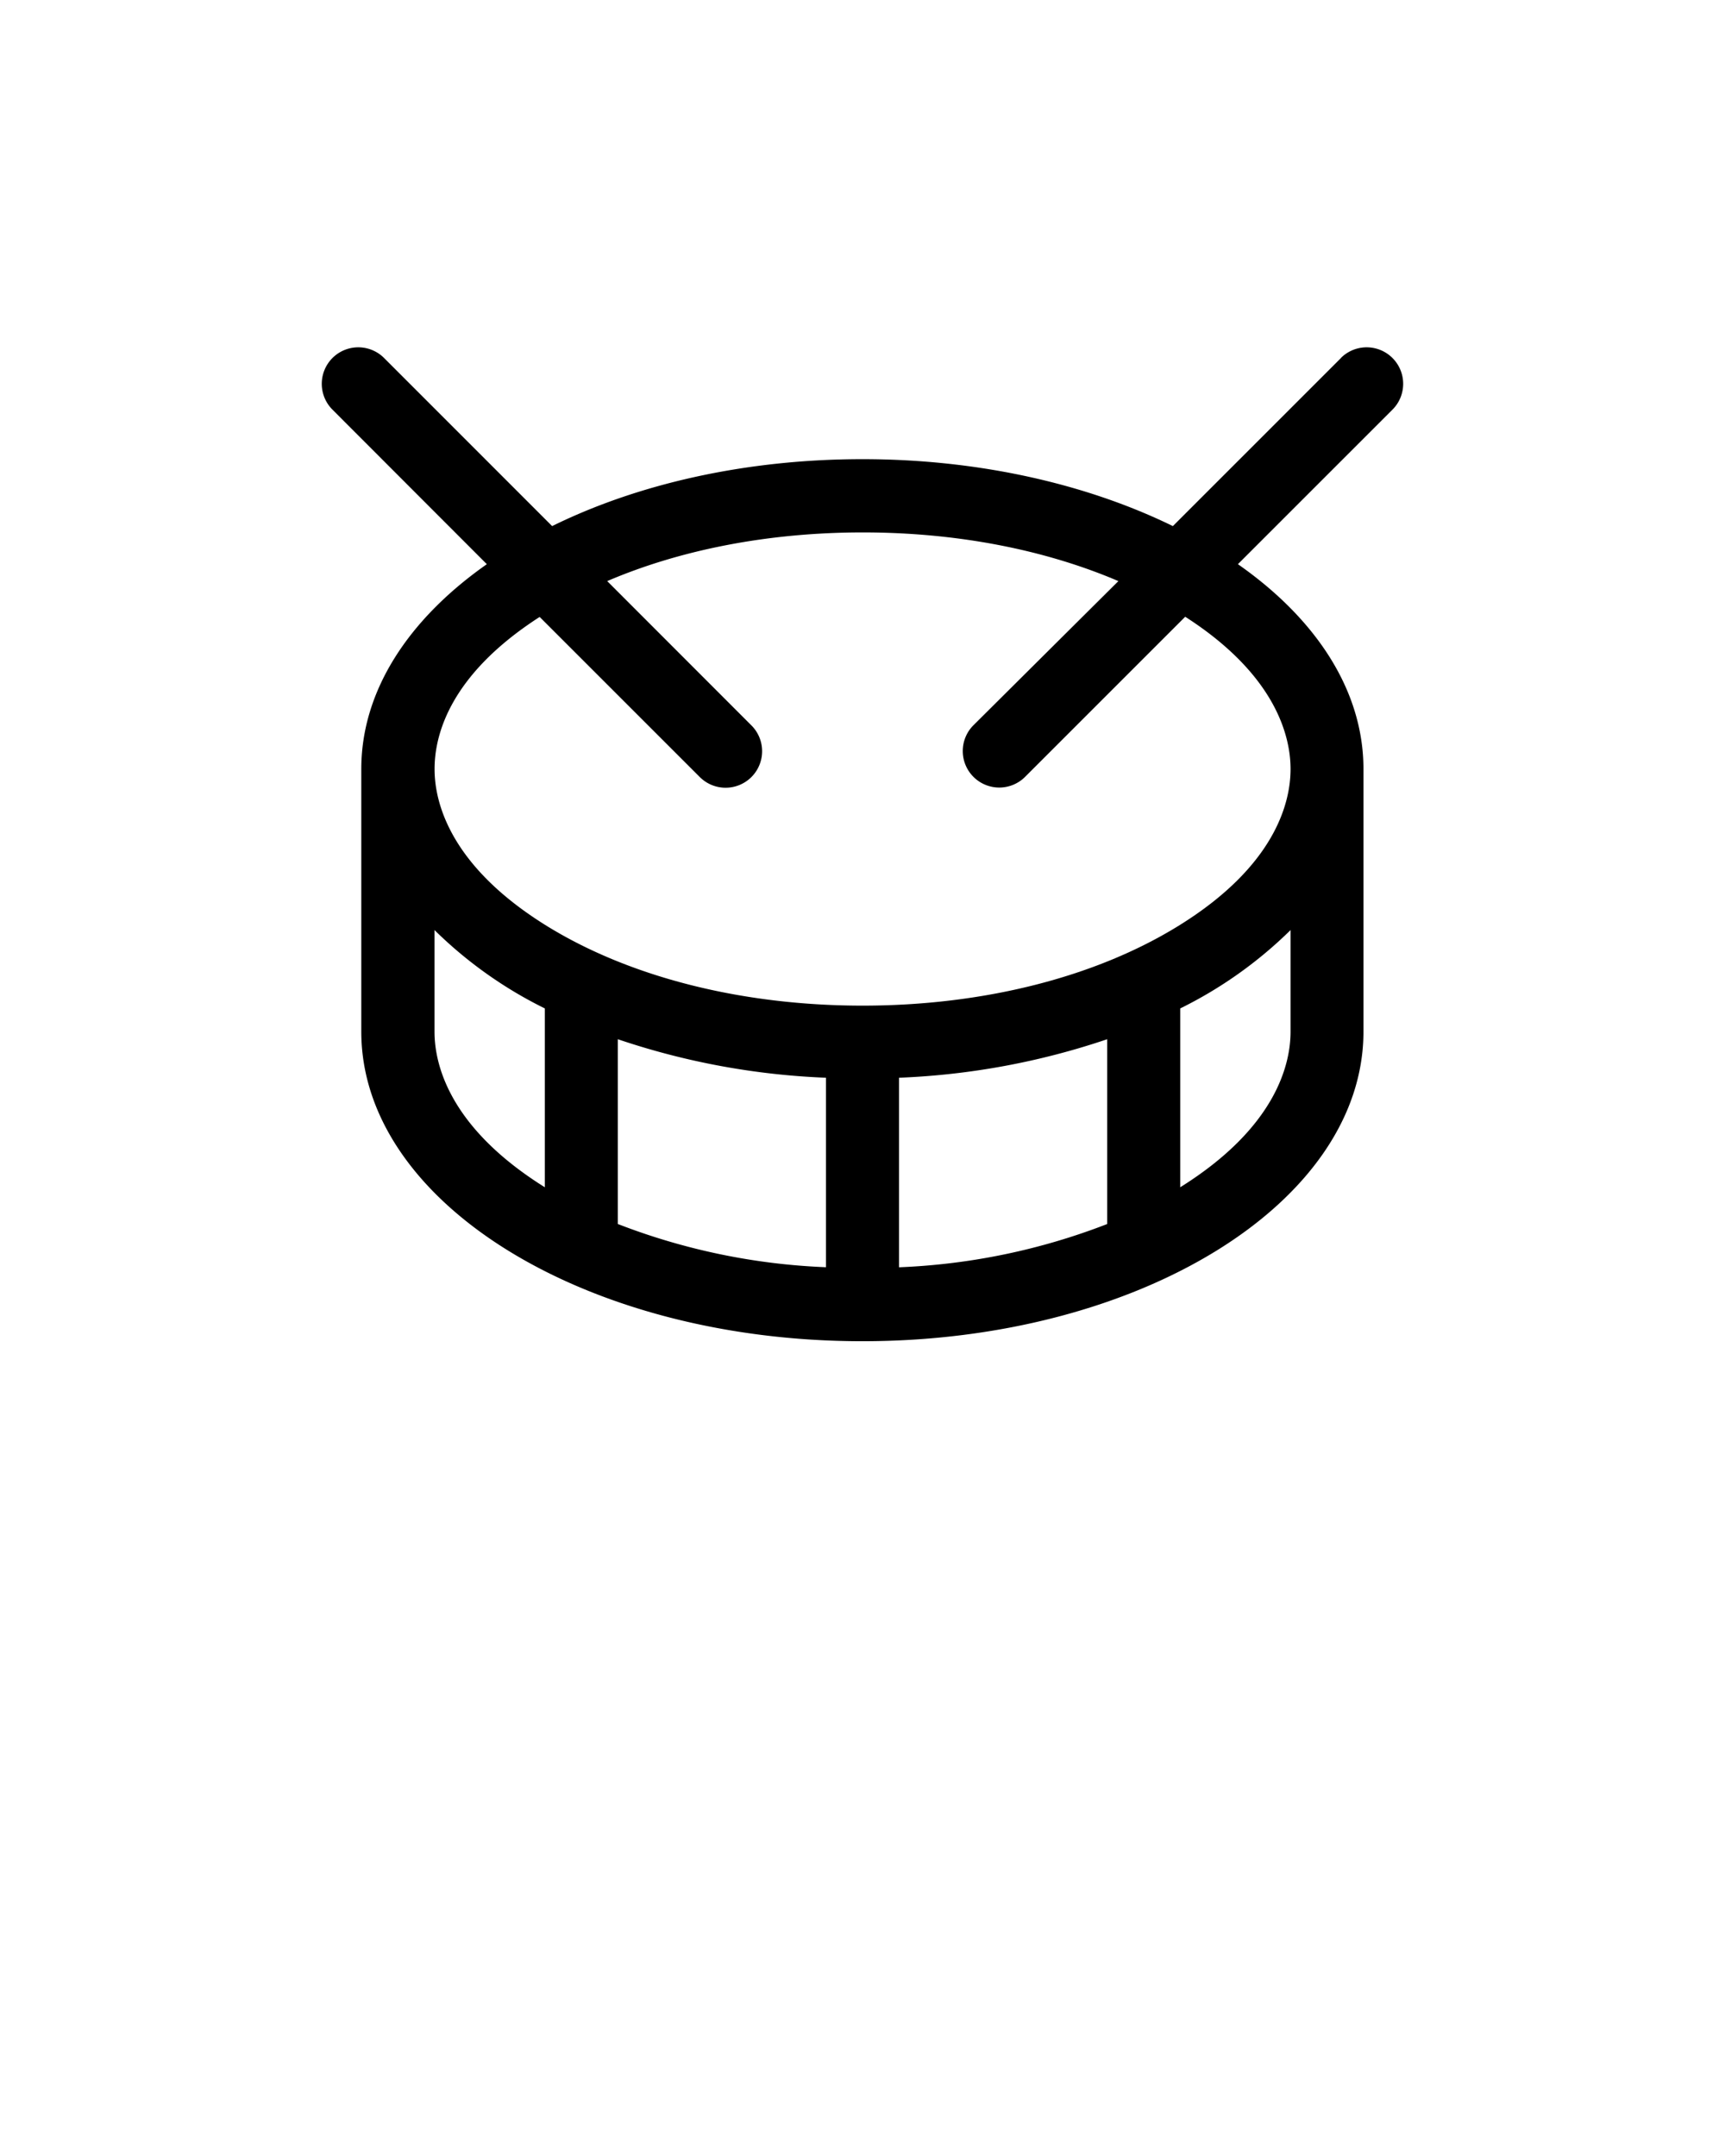 <svg xmlns="http://www.w3.org/2000/svg" viewBox="0 0 283.46 354.325" x="0px" y="0px"><title>instrument</title><g data-name="Ebene 2"><path d="M220.39,58.8,192.73,86.46c-14-6.85-31.73-11-51-11s-37,4.1-51,11L63.08,58.8a6,6,0,0,0-8.48,8.49L80,92.72c-12.83,9-20.63,20.76-20.63,33.67h0v43.15c0,28.1,36.86,50.88,82.34,50.88s82.34-22.78,82.34-50.88V126.39h0c0-12.92-7.8-24.7-20.63-33.67l25.43-25.43a6,6,0,0,0-8.48-8.49Zm-8.32,67.59c0,5.37-2.39,15.87-18.42,25.77-13.68,8.45-32.11,13.11-51.91,13.11h0c-19.79,0-38.23-4.66-51.91-13.11-16-9.91-18.42-20.4-18.42-25.77s2.28-15.35,17.27-25l26.28,26.28a6,6,0,1,0,8.48-8.49L99.78,95.5c12.12-5.19,26.63-8,42-8s29.83,2.8,42,8L160,119.15a6,6,0,1,0,8.48,8.49l26.28-26.28C209.78,111,212.07,121.15,212.07,126.39Zm-64.34,81.88V177.12a121.44,121.44,0,0,0,34.21-6.33v30.37A106.13,106.13,0,0,1,147.73,208.27Zm-46.21-7.1V170.79a121.44,121.44,0,0,0,34.21,6.33v31.14A106.13,106.13,0,0,1,101.53,201.16ZM71.4,152.85a69.72,69.72,0,0,0,18.13,12.88v29.39c-15.76-9.85-18.13-20.25-18.13-25.58Zm122.54,12.88a69.72,69.72,0,0,0,18.13-12.88v16.69c0,5.34-2.37,15.73-18.13,25.58Z"/></g></svg>